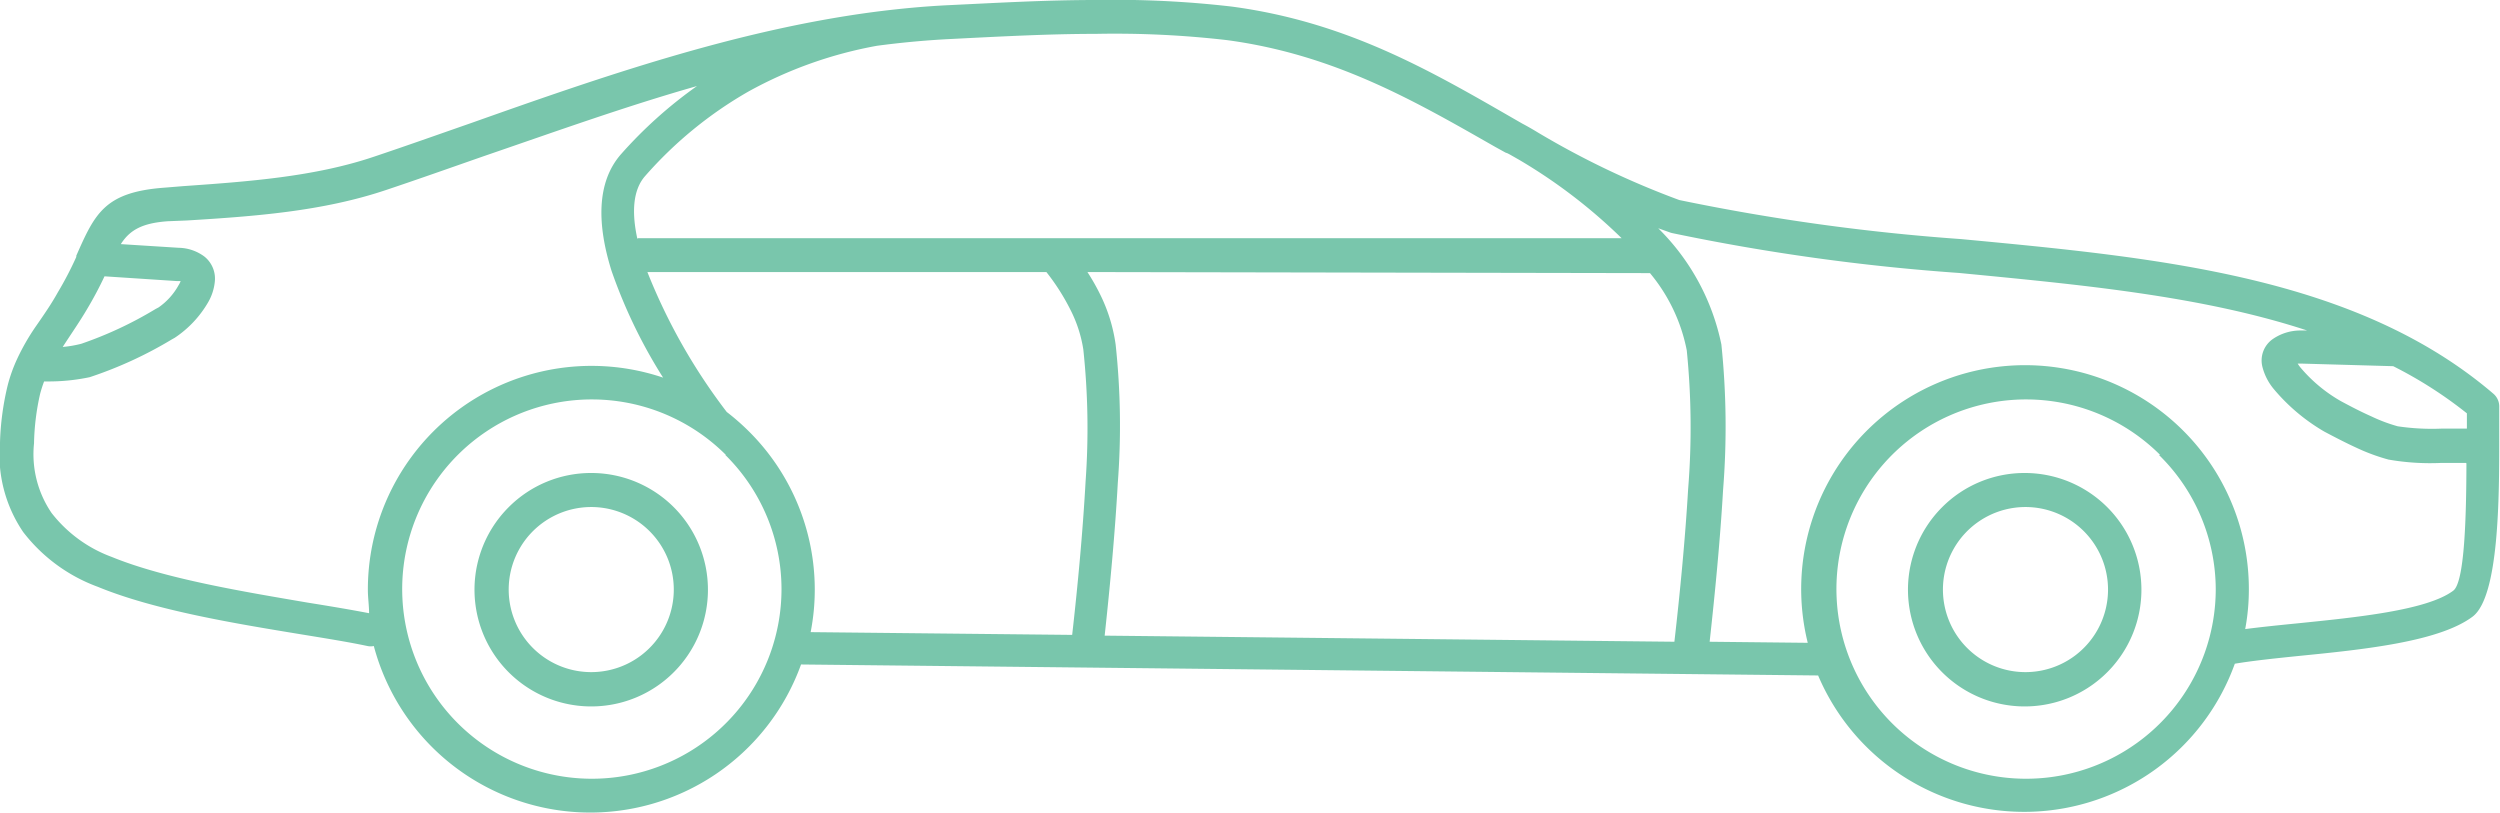 <svg xmlns="http://www.w3.org/2000/svg" viewBox="0 0 163.85 53.28"><defs><style>.cls-1{fill:#79c6ac;}</style></defs><g id="Layer_2" data-name="Layer 2"><g id="Layer_1-2" data-name="Layer 1"><path class="cls-1" d="M132.69,31a7.65,7.65,0,1,1-5.4,2.24A7.62,7.62,0,0,1,132.69,31ZM156.85,24l-6-.17-.26,0a2.44,2.44,0,0,0,.16.23,9.82,9.82,0,0,0,2.67,2.23c.65.35,1.32.7,2,1a10.55,10.55,0,0,0,1.73.65,15.34,15.34,0,0,0,2.91.15c.57,0,1.13,0,1.62,0v-1A27.68,27.68,0,0,0,156.85,24Zm4.77,6.34c-.51,0-1.06,0-1.62,0a15.86,15.86,0,0,1-3.46-.22,12.79,12.79,0,0,1-2.09-.77c-.7-.32-1.41-.69-2.11-1.06A12.51,12.51,0,0,1,149,25.47a3.68,3.68,0,0,1-.72-1.42,1.71,1.71,0,0,1,.68-1.83,3.2,3.2,0,0,1,1.78-.56h.47c-6.91-2.27-14.86-3-22.81-3.77a139.42,139.42,0,0,1-18.79-2.61,1.17,1.17,0,0,1-.2-.06l-.73-.26.08.08a14.91,14.91,0,0,1,4.06,7.54,52.37,52.37,0,0,1,.11,9.54c-.19,3.28-.53,6.76-.88,9.94l6.43.07a14.67,14.67,0,1,1,28.91-3.52,14.11,14.11,0,0,1-.24,2.62c1-.13,2.15-.25,3.37-.37,3.94-.4,8.56-.86,10.27-2.15.75-.57.85-4.94.86-8.34ZM7.92,16l3.79.24a2.91,2.91,0,0,1,1.68.57,1.85,1.85,0,0,1,.69,1.64,3.35,3.35,0,0,1-.45,1.38,7,7,0,0,1-2.18,2.31l-.18.1a26.58,26.58,0,0,1-5.39,2.48A13,13,0,0,1,3.1,25H2.89a8.45,8.45,0,0,0-.26.81,15.87,15.87,0,0,0-.4,3.25,6.83,6.83,0,0,0,1.15,4.56A8.88,8.88,0,0,0,7.32,36.5c3.52,1.44,8.72,2.29,12.87,3,1.5.24,2.86.47,4,.69,0-.51-.08-1-.08-1.54a14.66,14.66,0,0,1,19.35-13.9,33.78,33.78,0,0,1-3.38-7c-.94-3-1-5.77.6-7.62a29,29,0,0,1,5-4.49c-4.68,1.33-9.32,3-13.93,4.58-2.15.75-4.29,1.51-6.44,2.23-4.19,1.41-8.66,1.73-13.06,2L11,14.5c-1.7.12-2.48.59-3.05,1.45ZM4.11,22.74a7.6,7.6,0,0,0,1.22-.21,25.18,25.18,0,0,0,4.87-2.28l.19-.1A4.31,4.31,0,0,0,11.7,18.7a1.46,1.46,0,0,0,.14-.28l-.27,0-4.72-.31A24.53,24.53,0,0,1,5.7,20.27c-.47.8-1,1.56-1.5,2.33l-.09.14Zm67.16-4.91a14,14,0,0,1,.85,1.5,10.71,10.71,0,0,1,1,3.26,49.63,49.63,0,0,1,.14,9.07c-.18,3.26-.51,6.76-.86,10l37.34.4c.37-3.23.71-6.76.9-10a50.4,50.4,0,0,0-.09-9.1,11.27,11.27,0,0,0-2.41-5.06Zm-1,23.78c.37-3.26.7-6.81.88-10.07A48.67,48.67,0,0,0,71,22.9a8.62,8.62,0,0,0-.84-2.59,14.32,14.32,0,0,0-1.58-2.48H42.43A38.28,38.28,0,0,0,47.63,27a15.13,15.13,0,0,1,1.48,1.3A14.62,14.62,0,0,1,53.4,38.62a14.47,14.47,0,0,1-.27,2.81l17.09.18Zm-28.44-26h64.45a35,35,0,0,0-6.74-5.15l-.58-.33-.15-.08L98.67,10,98,9.63c-5.26-3-10.51-6.05-17.58-7a63.89,63.89,0,0,0-8.61-.41c-3.11,0-6.41.18-9.57.34-1.59.08-3.18.23-4.76.44a27.53,27.53,0,0,0-8.43,3,26.49,26.49,0,0,0-6.77,5.54c-.81.92-.88,2.4-.51,4.1ZM57.16.8h0C58.84.58,60.49.42,62.15.34,65.29.19,68.59,0,71.8,0a66.72,66.72,0,0,1,8.92.43c7.49,1,12.94,4.15,18.39,7.29l.66.38,0,0q.51.27,1.05.6a55.76,55.76,0,0,0,9.24,4.41,139.07,139.07,0,0,0,18.47,2.56c12.94,1.22,25.89,2.44,34.88,10.13a1.1,1.1,0,0,1,.39.88c0,.46,0,1.18,0,2,0,3.83,0,10.4-1.74,11.73-2.19,1.65-7.15,2.16-11.39,2.58-1.56.16-3,.31-4.2.51a14.67,14.67,0,0,1-27.31.77l-66.66-.72a14.68,14.68,0,0,1-28-1.21,1,1,0,0,1-.42,0c-1.17-.25-2.66-.49-4.31-.76-4.26-.7-9.6-1.57-13.36-3.12a10.91,10.91,0,0,1-4.89-3.59A9,9,0,0,1,0,29,18.07,18.07,0,0,1,.5,25.27a10.09,10.09,0,0,1,.63-1.76v0a14.58,14.58,0,0,1,1.24-2.15c.5-.72,1-1.44,1.42-2.2A22.66,22.66,0,0,0,5,16.84l0-.08H5c1.22-2.76,1.85-4.17,5.77-4.46L12,12.2c4.26-.3,8.6-.61,12.51-1.93,2.12-.71,4.26-1.47,6.41-2.22C39.52,5,48.21,2,57.16.8ZM38.74,31a7.65,7.65,0,1,1-5.4,2.24A7.62,7.62,0,0,1,38.74,31Zm3.83,3.81a5.41,5.41,0,1,0,1.59,3.83,5.4,5.4,0,0,0-1.59-3.83Zm5-5a12.43,12.43,0,1,0,3.65,8.8A12.37,12.37,0,0,0,47.54,29.82Zm89,5a5.41,5.41,0,1,0,1.59,3.83,5.41,5.41,0,0,0-1.59-3.83Zm5-5a12.43,12.43,0,1,0,3.65,8.8A12.37,12.37,0,0,0,141.5,29.82Z"/></g></g></svg>